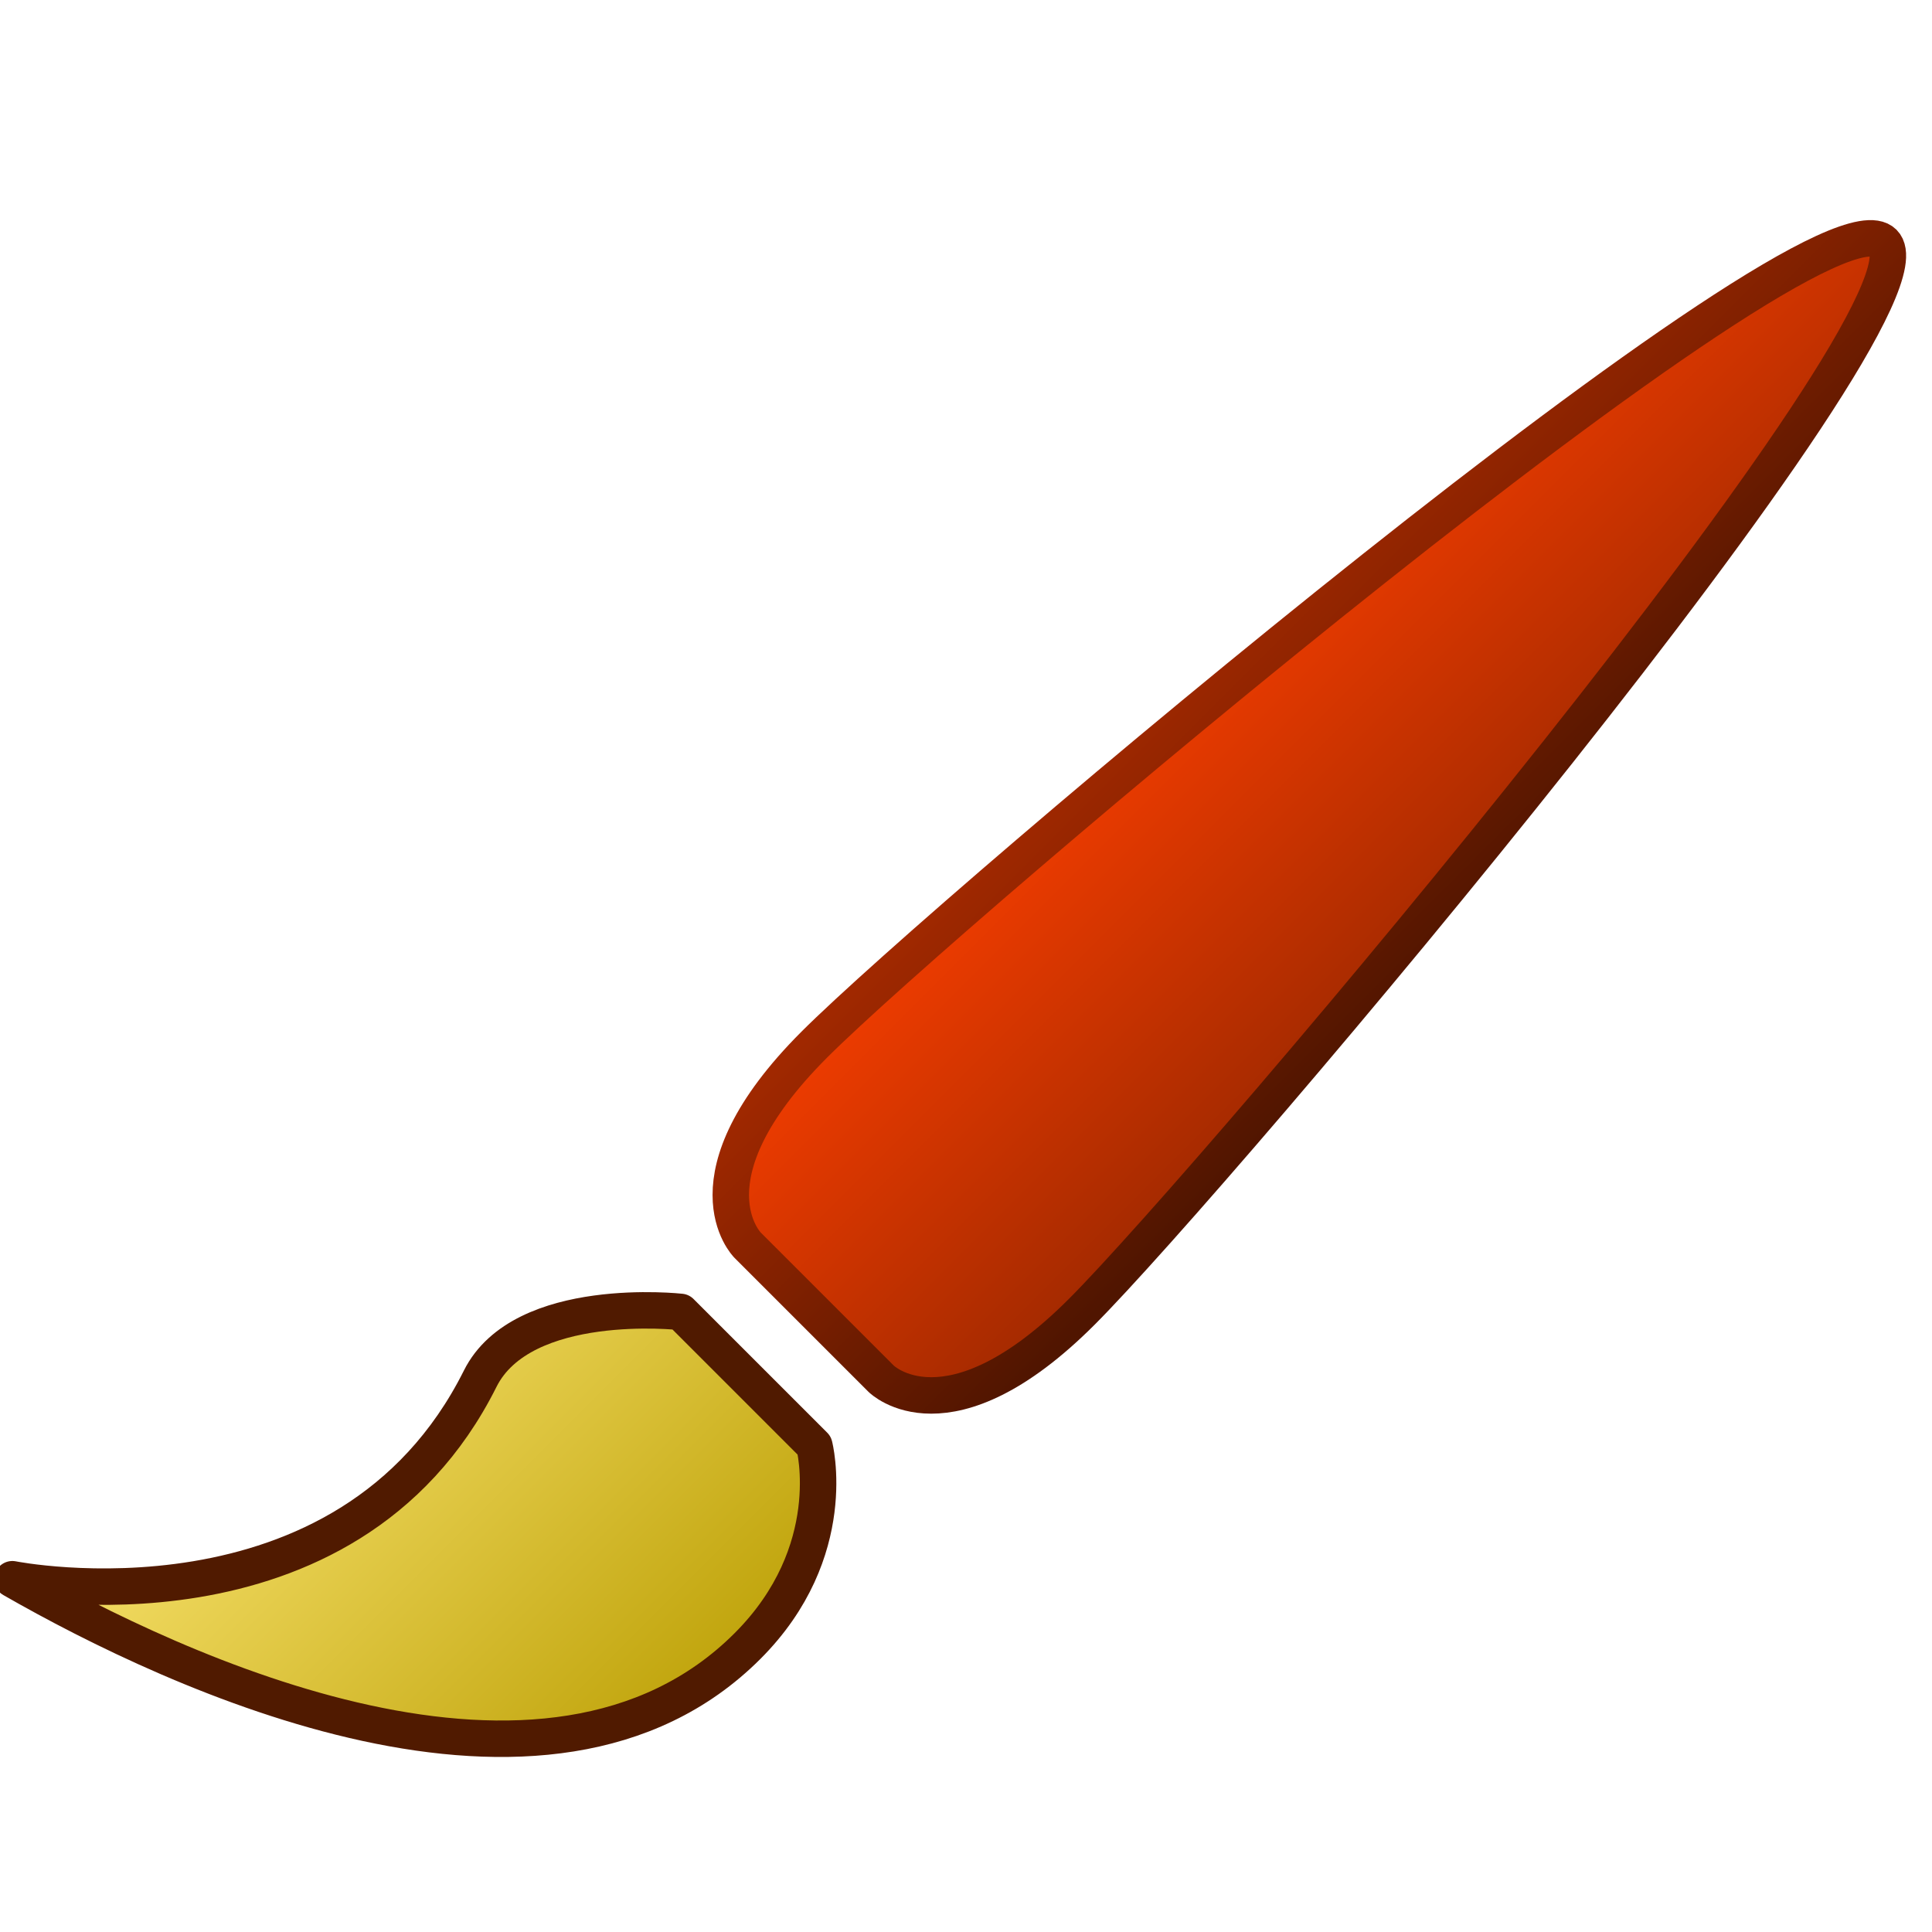 <?xml version="1.0" encoding="UTF-8" standalone="no"?>
<!-- Created with Inkscape (http://www.inkscape.org/) -->

<svg
   xmlns:dc="http://purl.org/dc/elements/1.1/"
   xmlns:cc="http://creativecommons.org/ns#"
   xmlns:rdf="http://www.w3.org/1999/02/22-rdf-syntax-ns#"
   xmlns:svg="http://www.w3.org/2000/svg"
   xmlns="http://www.w3.org/2000/svg"
   xmlns:xlink="http://www.w3.org/1999/xlink"
   version="1.0"
   width="158.971"
   height="158.971"
   id="svg2">
  <defs
     id="defs4">
    <linearGradient
       id="linearGradient6178">
      <stop
         id="stop6180"
         style="stop-color:#a02800;stop-opacity:1"
         offset="0" />
      <stop
         id="stop6182"
         style="stop-color:#501500;stop-opacity:1"
         offset="1" />
    </linearGradient>
    <linearGradient
       id="linearGradient5085">
      <stop
         id="stop5087"
         style="stop-color:#f8e26d;stop-opacity:1"
         offset="0" />
      <stop
         id="stop5089"
         style="stop-color:#bfa30a;stop-opacity:1"
         offset="1" />
    </linearGradient>
    <linearGradient
       id="linearGradient5069">
      <stop
         id="stop5071"
         style="stop-color:#f03c00;stop-opacity:1"
         offset="0" />
      <stop
         id="stop5073"
         style="stop-color:#a02900;stop-opacity:1"
         offset="1" />
    </linearGradient>
    <linearGradient
       id="linearGradient3521">
      <stop
         id="stop3523"
         style="stop-color:#ffffff;stop-opacity:1"
         offset="0" />
      <stop
         id="stop3525"
         style="stop-color:#b1b1b1;stop-opacity:1"
         offset="1" />
    </linearGradient>
    <marker
       refX="0"
       refY="0"
       orient="auto"
       id="Arrow2Lstart"
       style="overflow:visible">
      <path
         d="M 8.719,4.034 -2.207,0.016 8.719,-4.002 c -1.745,2.372 -1.735,5.617 -6e-7,8.035 z"
         transform="matrix(1.1,0,0,1.1,1.1,0)"
         id="path4128"
         style="font-size:12px;fill-rule:evenodd;stroke-width:0.625;stroke-linejoin:round" />
    </marker>
    <filter
       color-interpolation-filters="sRGB"
       id="filter3517">
      <feGaussianBlur
         stdDeviation="0.594"
         id="feGaussianBlur3519" />
    </filter>
    <linearGradient
       x1="47.75"
       y1="61.52"
       x2="132.684"
       y2="110.505"
       id="linearGradient3531"
       xlink:href="#linearGradient3521"
       gradientUnits="userSpaceOnUse"
       gradientTransform="translate(77.059,175.417)" />
    <linearGradient
       x1="47.75"
       y1="61.52"
       x2="132.684"
       y2="110.505"
       id="linearGradient2812"
       xlink:href="#linearGradient3521"
       gradientUnits="userSpaceOnUse"
       gradientTransform="translate(77.059,175.417)" />
    <linearGradient
       x1="47.75"
       y1="61.52"
       x2="132.684"
       y2="110.505"
       id="linearGradient2812-2"
       xlink:href="#linearGradient3521-2"
       gradientUnits="userSpaceOnUse"
       gradientTransform="translate(77.059,175.417)" />
    <linearGradient
       id="linearGradient3521-2">
      <stop
         id="stop3523-6"
         style="stop-color:#ffffff;stop-opacity:1"
         offset="0" />
      <stop
         id="stop3525-1"
         style="stop-color:#b1b1b1;stop-opacity:1"
         offset="1" />
    </linearGradient>
    <filter
       color-interpolation-filters="sRGB"
       id="filter3517-0">
      <feGaussianBlur
         stdDeviation="0.976"
         id="feGaussianBlur3519-6" />
    </filter>
    <linearGradient
       x1="47.75"
       y1="61.52"
       x2="132.684"
       y2="110.505"
       id="linearGradient2812-5"
       xlink:href="#linearGradient3521-9"
       gradientUnits="userSpaceOnUse"
       gradientTransform="translate(77.059,175.417)" />
    <linearGradient
       id="linearGradient3521-9">
      <stop
         id="stop3523-4"
         style="stop-color:#ffffff;stop-opacity:1"
         offset="0" />
      <stop
         id="stop3525-9"
         style="stop-color:#b1b1b1;stop-opacity:1"
         offset="1" />
    </linearGradient>
    <filter
       color-interpolation-filters="sRGB"
       id="filter3517-09">
      <feGaussianBlur
         stdDeviation="1.171"
         id="feGaussianBlur3519-1" />
    </filter>
    <linearGradient
       x1="71.445"
       y1="48.618"
       x2="104.112"
       y2="48.618"
       id="linearGradient5075"
       xlink:href="#linearGradient5069"
       gradientUnits="userSpaceOnUse" />
    <linearGradient
       x1="55.889"
       y1="145.842"
       x2="104.112"
       y2="145.842"
       id="linearGradient5091"
       xlink:href="#linearGradient5085"
       gradientUnits="userSpaceOnUse" />
    <linearGradient
       x1="71.445"
       y1="48.618"
       x2="104.112"
       y2="48.618"
       id="linearGradient6184"
       xlink:href="#linearGradient6178"
       gradientUnits="userSpaceOnUse" />
  </defs>
  <g
     transform="matrix(0.707,0.707,-0.707,0.707,83.311,-32.476)"
     id="g3040">
    <path
       d="m 80,110.841 15.556,0 c 0,0 7.778,0 7.778,-15.556 0,-15.556 -7.778,-108.891 -15.556,-108.891 -7.778,0 -15.556,93.335 -15.556,108.891 0,15.556 7.778,15.556 7.778,15.556 z"
       id="path3034"
       style="fill:url(#linearGradient5075);fill-opacity:1;stroke:url(#linearGradient6184);stroke-width:3;stroke-linecap:butt;stroke-linejoin:miter;stroke-miterlimit:4;stroke-opacity:1;stroke-dasharray:none" />
    <path
       d="m 80,118.619 15.556,0 c 0,0 7.778,4.556 7.778,15.556 0,23.334 -31.653,34.822 -46.668,38.89 0,0 23.334,-15.556 15.556,-38.89 -2.46,-7.379 7.778,-15.556 7.778,-15.556 z"
       id="path3038"
       style="fill:url(#linearGradient5091);fill-opacity:1;stroke:#501a00;stroke-width:3;stroke-linecap:butt;stroke-linejoin:round;stroke-miterlimit:4;stroke-opacity:1;stroke-dasharray:none" />
  </g>
</svg>
